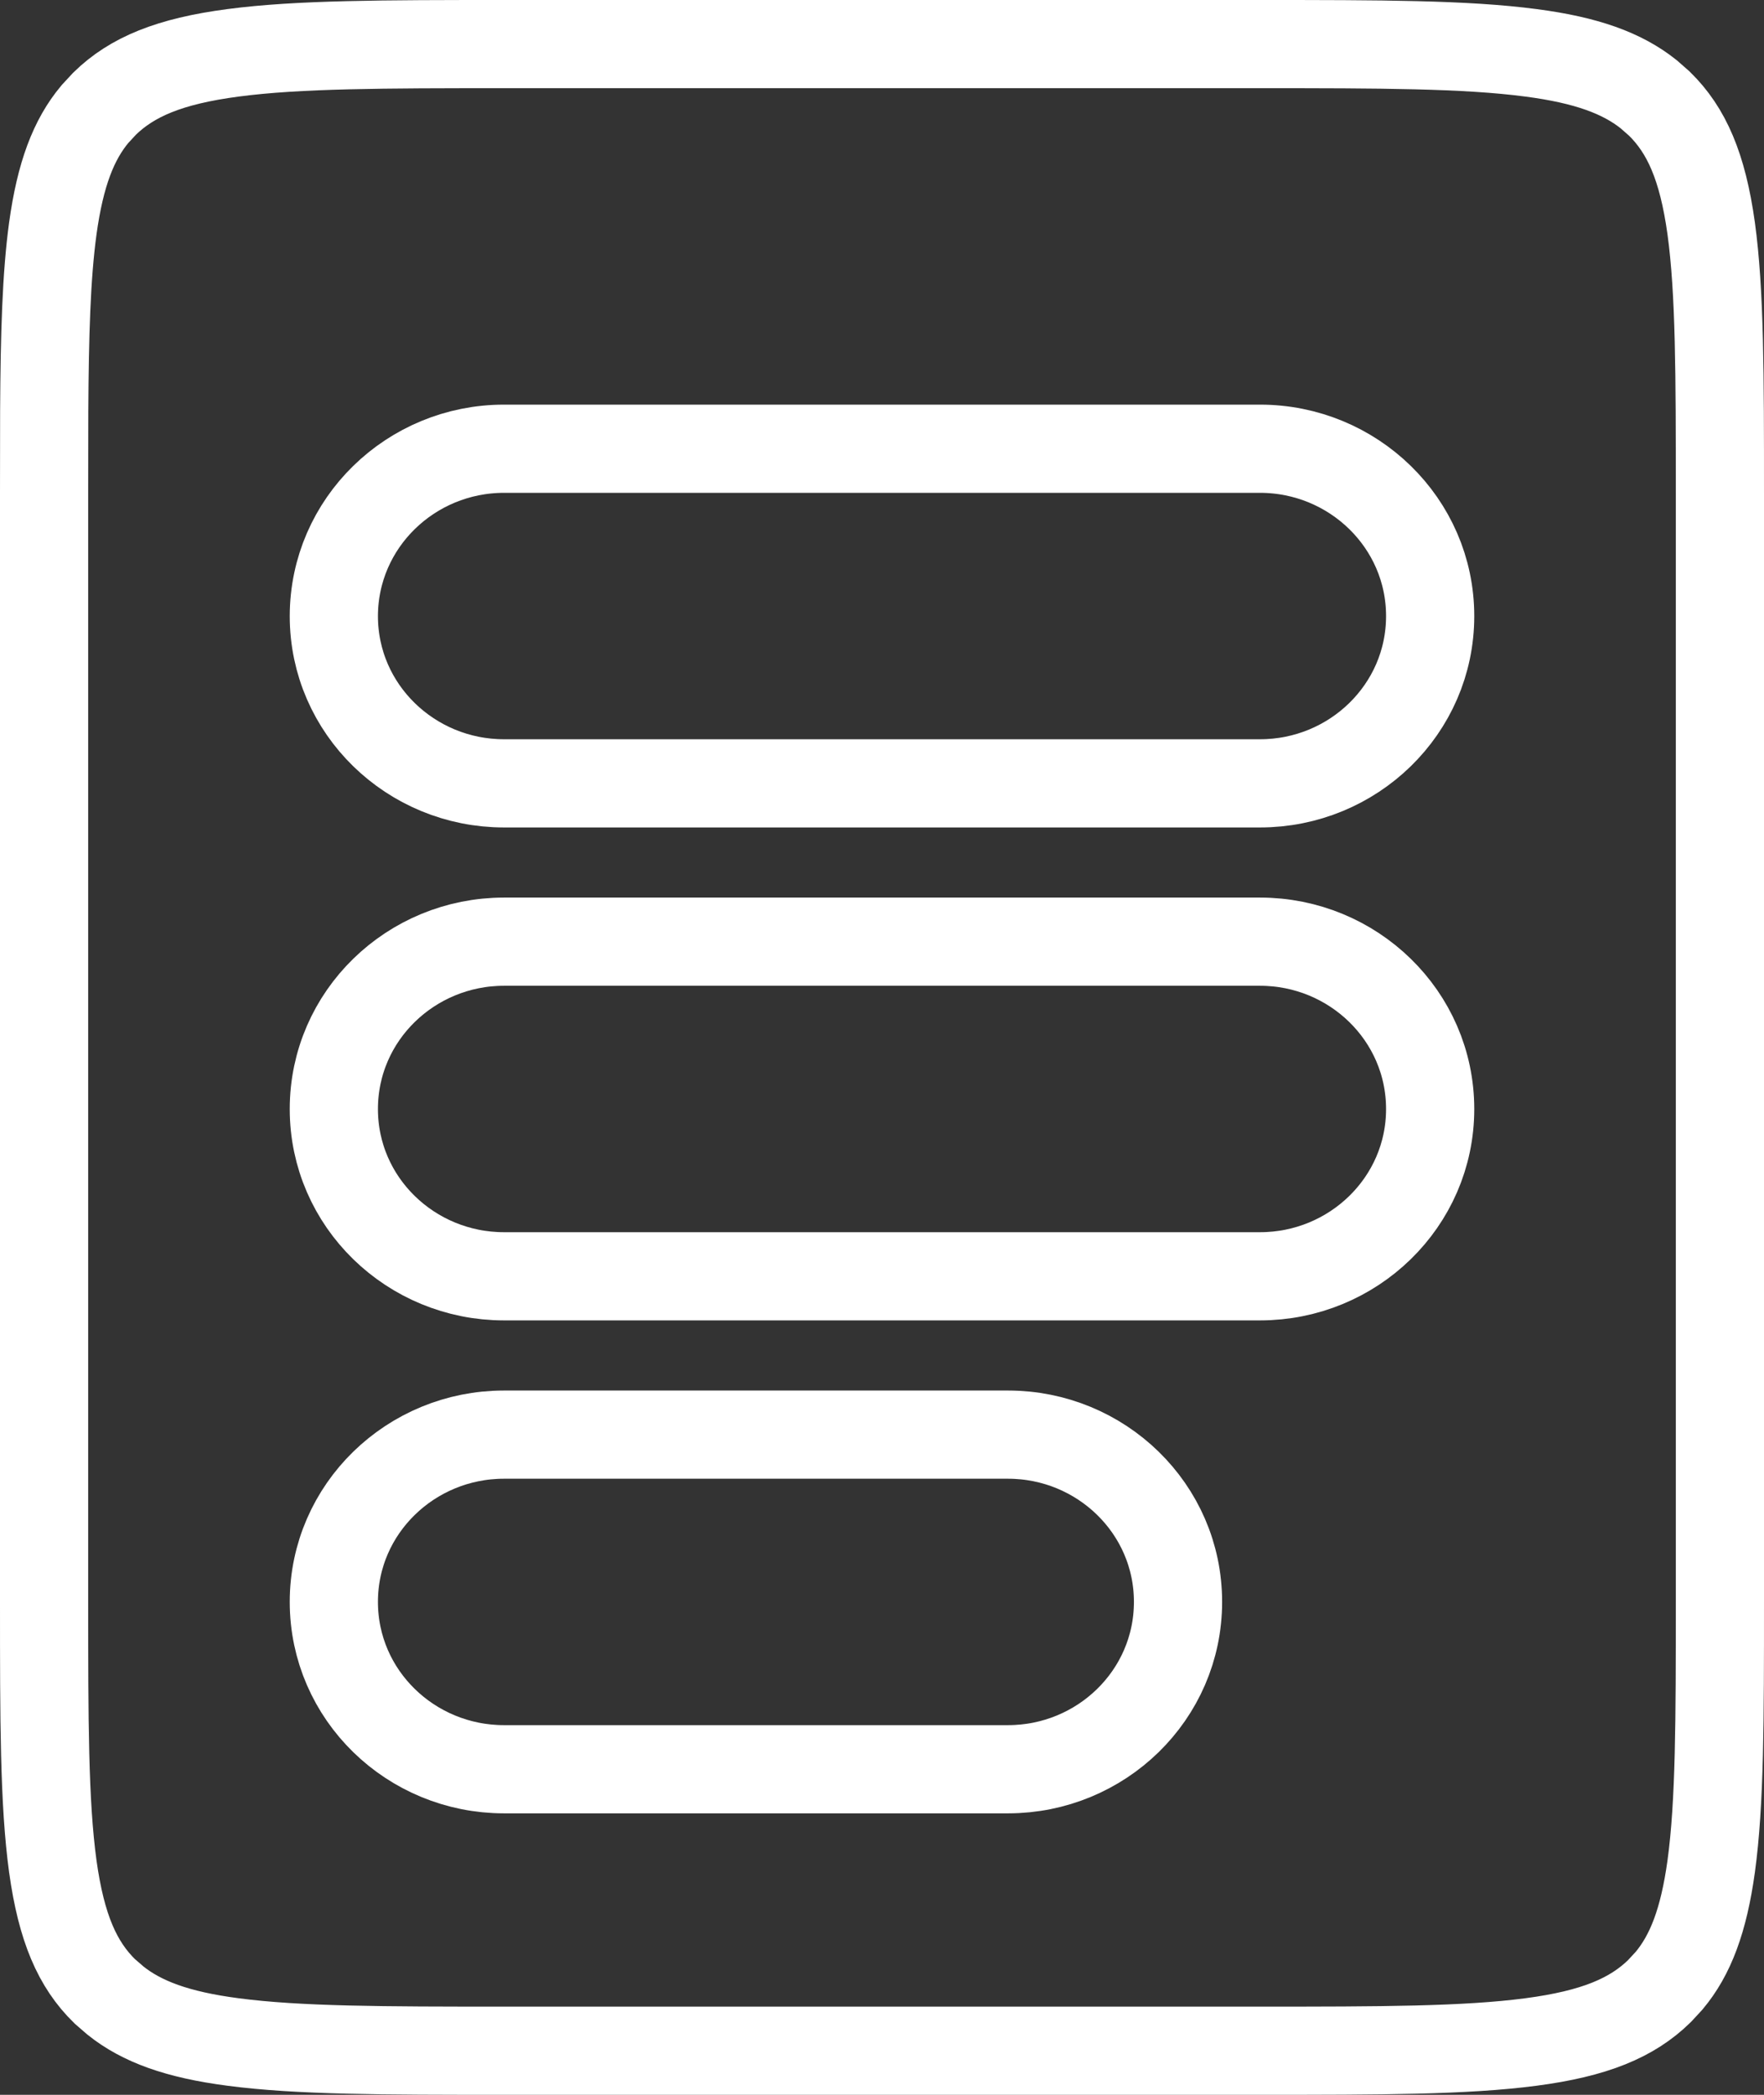 <svg width="16" height="19" viewBox="0 0 16 19" fill="none" xmlns="http://www.w3.org/2000/svg">
<rect x="0" y="0" width="16" height="19" fill="#333333" stroke="none"/>
<path d="M4.571 0.4H11.429C12.517 0.4 13.294 0.401 13.885 0.479C14.392 0.545 14.714 0.664 14.953 0.854L15.051 0.94C15.297 1.181 15.443 1.51 15.521 2.072C15.6 2.647 15.6 3.405 15.6 4.471V14.529C15.6 15.595 15.6 16.353 15.521 16.928C15.453 17.42 15.333 17.733 15.139 17.965L15.051 18.06C14.803 18.302 14.464 18.445 13.885 18.521C13.294 18.599 12.517 18.6 11.429 18.6H4.571C3.483 18.6 2.705 18.599 2.115 18.521C1.608 18.455 1.286 18.336 1.047 18.145L0.949 18.06C0.703 17.819 0.557 17.49 0.479 16.928C0.4 16.353 0.4 15.595 0.4 14.529V4.471L0.401 3.728C0.405 3.038 0.42 2.504 0.479 2.072C0.547 1.58 0.667 1.267 0.861 1.035L0.949 0.94C1.197 0.698 1.536 0.555 2.115 0.479C2.705 0.401 3.483 0.4 4.571 0.4ZM4.571 13.012C3.728 13.012 3.028 13.683 3.028 14.529C3.028 15.376 3.728 16.047 4.571 16.047H9.143C9.986 16.047 10.685 15.376 10.685 14.529C10.685 13.683 9.986 13.012 9.143 13.012H4.571ZM4.571 8.541C3.728 8.541 3.028 9.212 3.028 10.059C3.028 10.905 3.728 11.576 4.571 11.576H11.429C12.272 11.576 12.972 10.905 12.972 10.059C12.972 9.212 12.272 8.541 11.429 8.541H4.571ZM4.571 4.07C3.728 4.07 3.029 4.742 3.028 5.588C3.028 6.434 3.728 7.105 4.571 7.105H11.429C12.272 7.105 12.972 6.434 12.972 5.588C12.972 4.742 12.272 4.07 11.429 4.07H4.571Z" stroke="white" stroke-width="0.8"/>
</svg>
